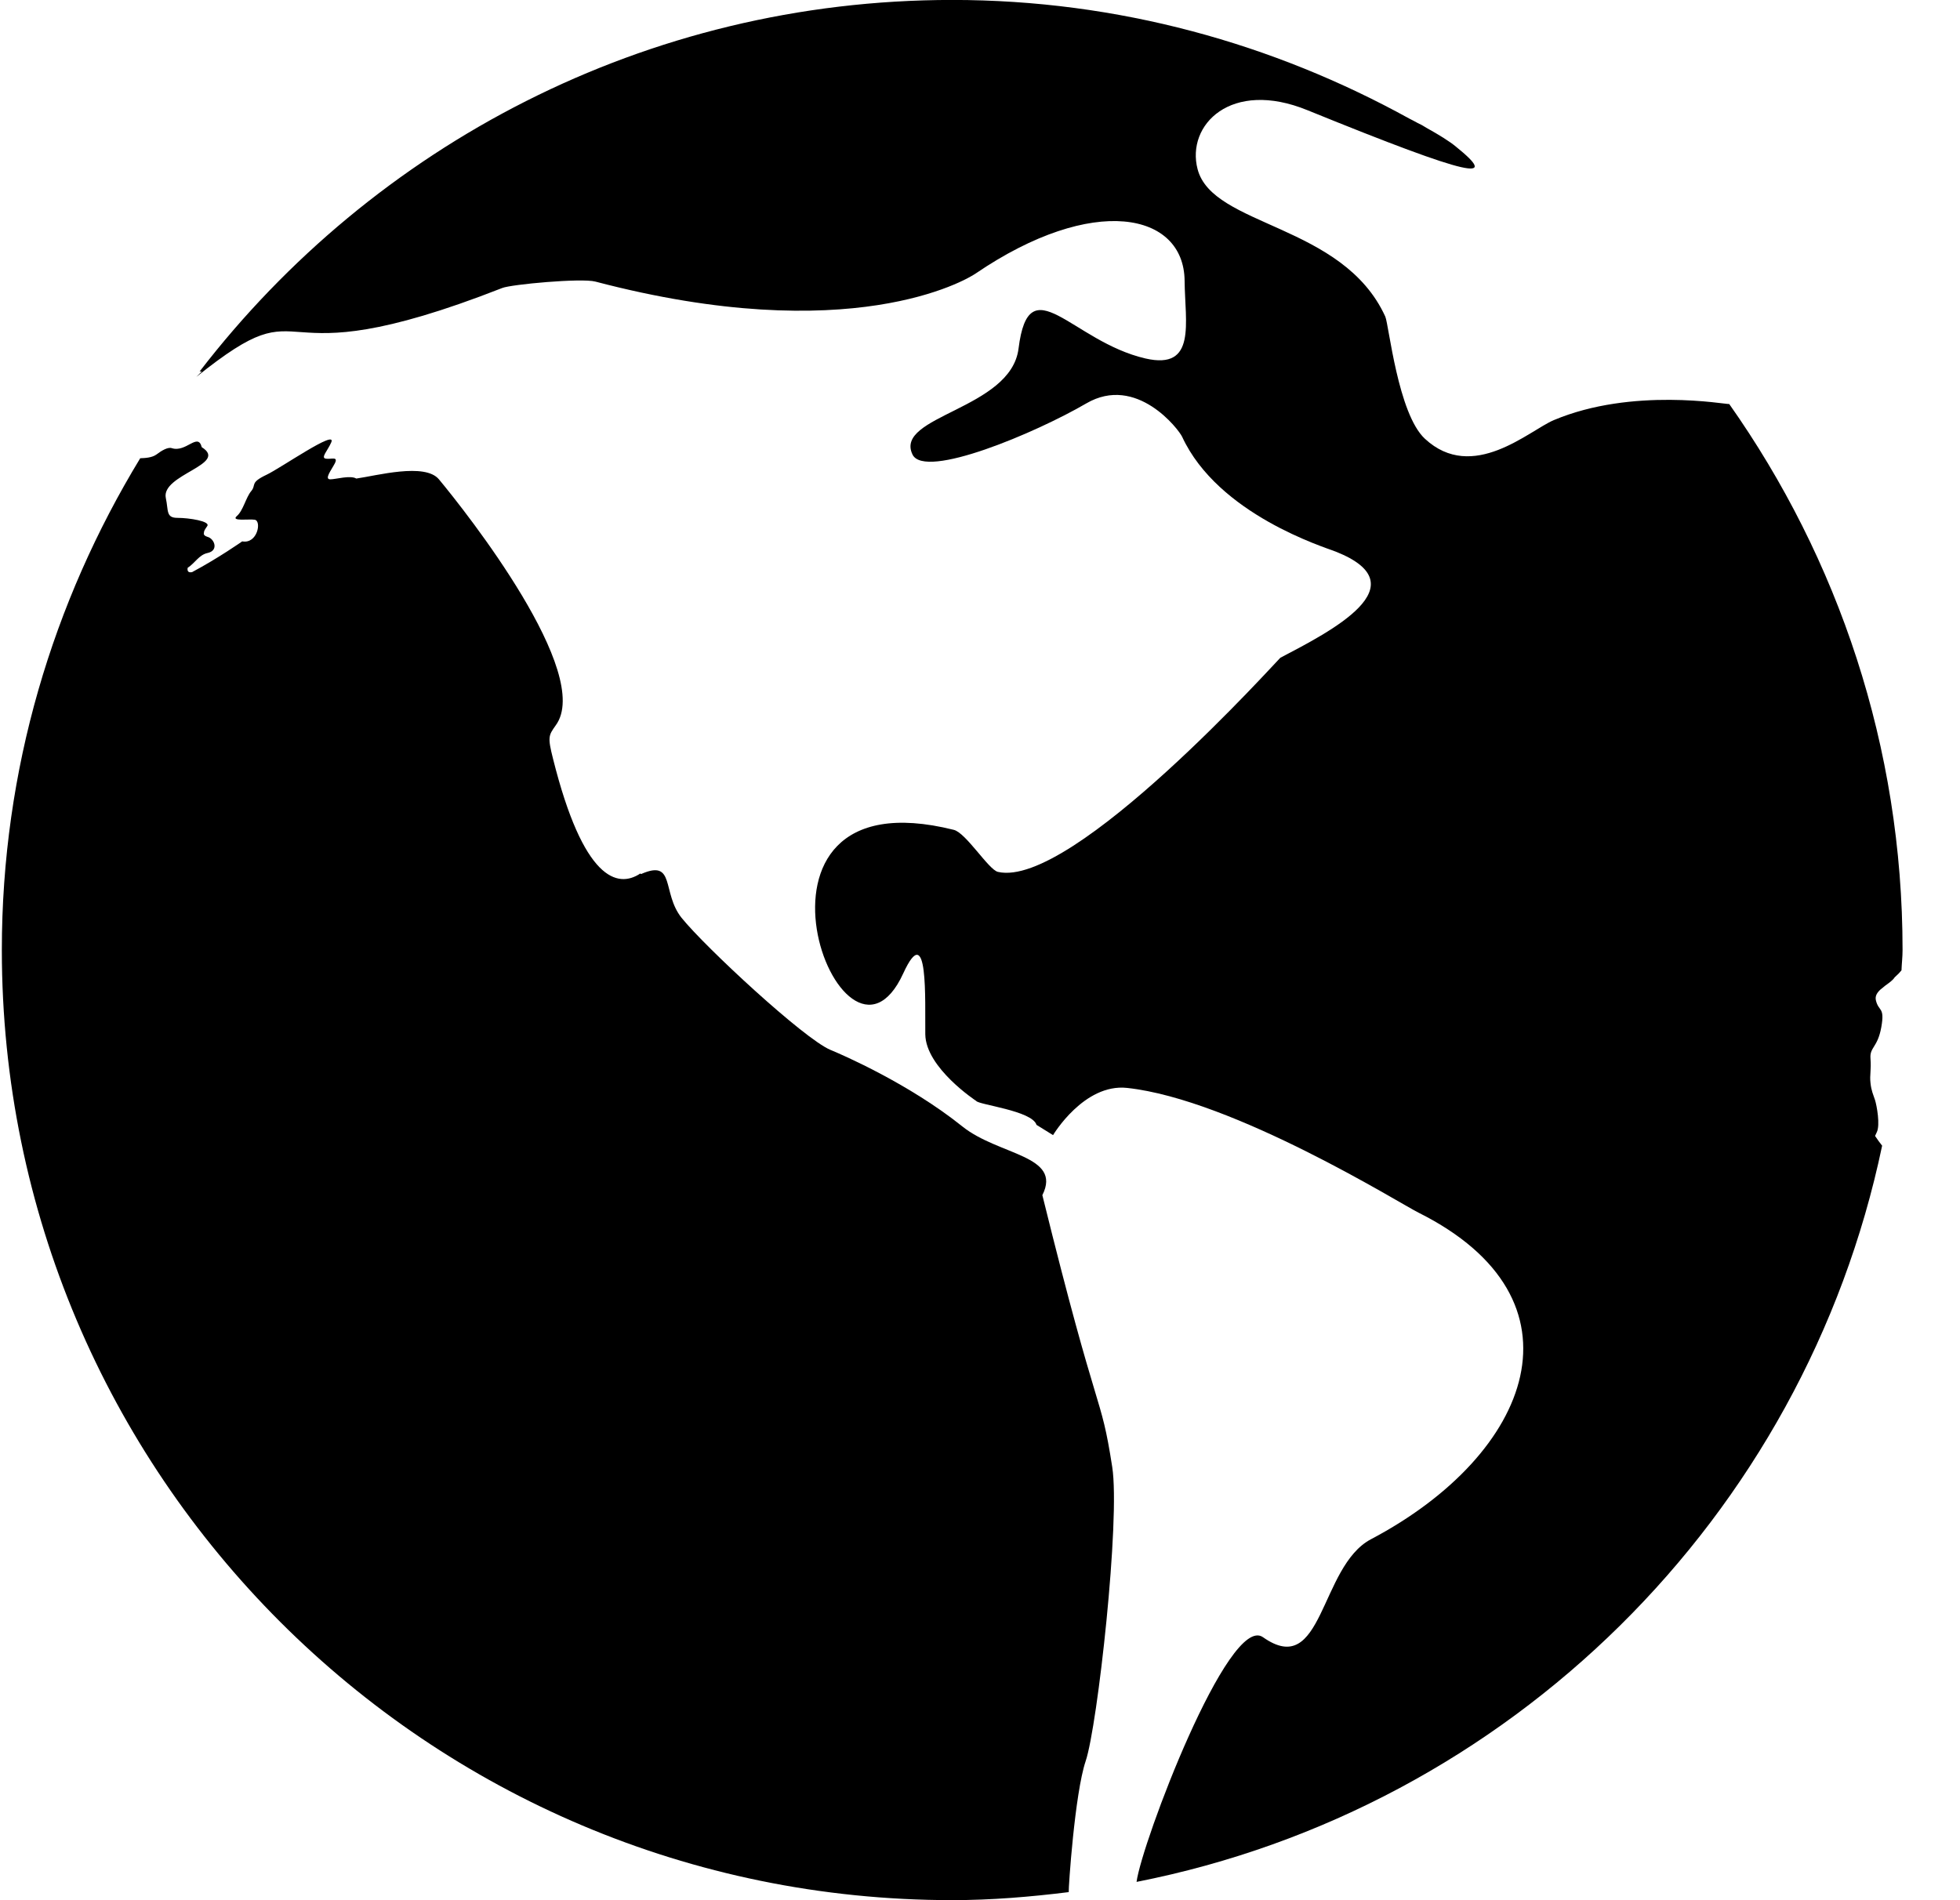 <!-- Generated by IcoMoon.io -->
<svg version="1.1" xmlns="http://www.w3.org/2000/svg" width="33" height="32" viewBox="0 0 33 32">
<title>world</title>
<path d="M29.113 6.804c-0.053 0.009-1.624-0.287-2.952 0.271-0.415 0.175-1.365 1.061-2.17 0.314-0.454-0.42-0.607-1.92-0.667-2.057-0.715-1.568-2.91-1.511-3.161-2.485-0.193-0.741 0.561-1.518 1.851-0.991 2.841 1.156 3.217 1.194 2.502 0.616-0.112-0.094-0.291-0.203-0.497-0.318-0.053-0.034-0.105-0.063-0.149-0.082-0.046-0.025-0.095-0.052-0.144-0.076-2.286-1.261-4.9-1.997-7.693-1.997-5.167 0-9.747 2.458-12.671 6.256 0.013 0 0.023 0.002 0.035 0.002l-0.091 0.090c2.055-1.649 0.977 0.14 5.15-1.497 0.15-0.061 1.331-0.17 1.568-0.108 4.293 1.128 6.244-0.026 6.403-0.136 1.979-1.347 3.508-1.030 3.518 0.123 0.006 0.708 0.205 1.506-0.659 1.308-1.243-0.287-1.961-1.579-2.137-0.167-0.128 1.027-2.102 1.13-1.785 1.785 0.206 0.425 2.078-0.367 2.925-0.861s1.559 0.441 1.614 0.561c0.607 1.311 2.399 1.86 2.585 1.934 1.439 0.57-0.090 1.347-0.931 1.788-0.022 0.010-3.501 3.896-4.755 3.606-0.157-0.036-0.536-0.656-0.743-0.708-3.993-0.998-1.875 4.653-0.851 2.417 0.427-0.931 0.364 0.461 0.371 1.026s0.857 1.122 0.857 1.122c0.035 0.064 0.944 0.164 1.015 0.403l0.279 0.173c0 0 0.52-0.873 1.246-0.795 1.795 0.195 4.604 1.951 4.906 2.1 2.907 1.454 1.928 4.062-0.802 5.502-0.865 0.46-0.8 2.366-1.816 1.648-0.577-0.405-2.043 3.469-2.128 4.121 6.281-1.236 11.243-6.144 12.553-12.398-0.039-0.050-0.080-0.104-0.119-0.164 0.011-0.024 0.021-0.045 0.028-0.061 0.062-0.121 0-0.455-0.029-0.545-0.030-0.093-0.062-0.152-0.076-0.287-0.016-0.137 0.015-0.213 0-0.41-0.016-0.195 0.12-0.181 0.182-0.529s-0.045-0.256-0.091-0.452c-0.017-0.074 0.021-0.129 0.076-0.181 0.022-0.018 0.049-0.038 0.077-0.063 0.063-0.046 0.13-0.091 0.163-0.143 0.060-0.054 0.087-0.083 0.115-0.118 0.004-0.114 0.018-0.225 0.018-0.343 0-3.425-1.085-6.593-2.919-9.195l-0-0z"></path>
<path d="M17.551 20.125c0.335-0.672-0.736-0.665-1.348-1.155-0.894-0.717-2.013-1.204-2.22-1.289-0.444-0.185-2.11-1.731-2.508-2.225-0.337-0.424-0.098-0.992-0.678-0.738-0.012 0.005-0.012-0.011-0.016-0.008-0.385 0.256-0.96 0.106-1.47-1.933-0.093-0.367-0.075-0.392 0.045-0.561 0.64-0.869-1.498-3.581-1.966-4.144-0.236-0.283-1.046-0.062-1.391-0.013-0.101-0.060-0.345 0.013-0.437 0.013-0.107 0 0.014-0.151 0.076-0.27 0.060-0.123-0.063-0.063-0.152-0.078-0.091-0.014 0.030-0.134 0.090-0.272 0.108-0.238-0.851 0.432-1.088 0.543-0.289 0.137-0.168 0.169-0.258 0.275s-0.136 0.332-0.244 0.422c-0.104 0.093 0.213 0.044 0.304 0.061 0.117 0.020 0.046 0.411-0.212 0.364 0 0-0.396 0.279-0.844 0.518-0.075 0.015-0.082-0.030-0.074-0.073 0.123-0.079 0.191-0.219 0.334-0.249 0.196-0.042 0.114-0.243 0-0.272-0.040-0.013-0.058-0.027-0.063-0.049 0.003-0.020 0.003-0.034 0.006-0.044 0.009-0.027 0.031-0.057 0.053-0.090 0.054-0.080-0.305-0.137-0.502-0.137s-0.15-0.121-0.196-0.333c-0.086-0.396 1.067-0.569 0.605-0.857-0.065-0.255-0.264 0.095-0.505 0.016-0.065-0.022-0.173 0.042-0.258 0.107-0.074 0.054-0.188 0.060-0.273 0.063-1.47 2.417-2.33 5.244-2.33 8.281 0 8.838 7.163 16.001 16.001 16.001 0.664 0 1.318-0.055 1.962-0.135-0.006-0.058 0.101-1.66 0.285-2.206 0.2-0.591 0.586-4.072 0.447-4.956-0.201-1.293-0.218-0.692-1.177-4.579v0z"></path>
</svg>
